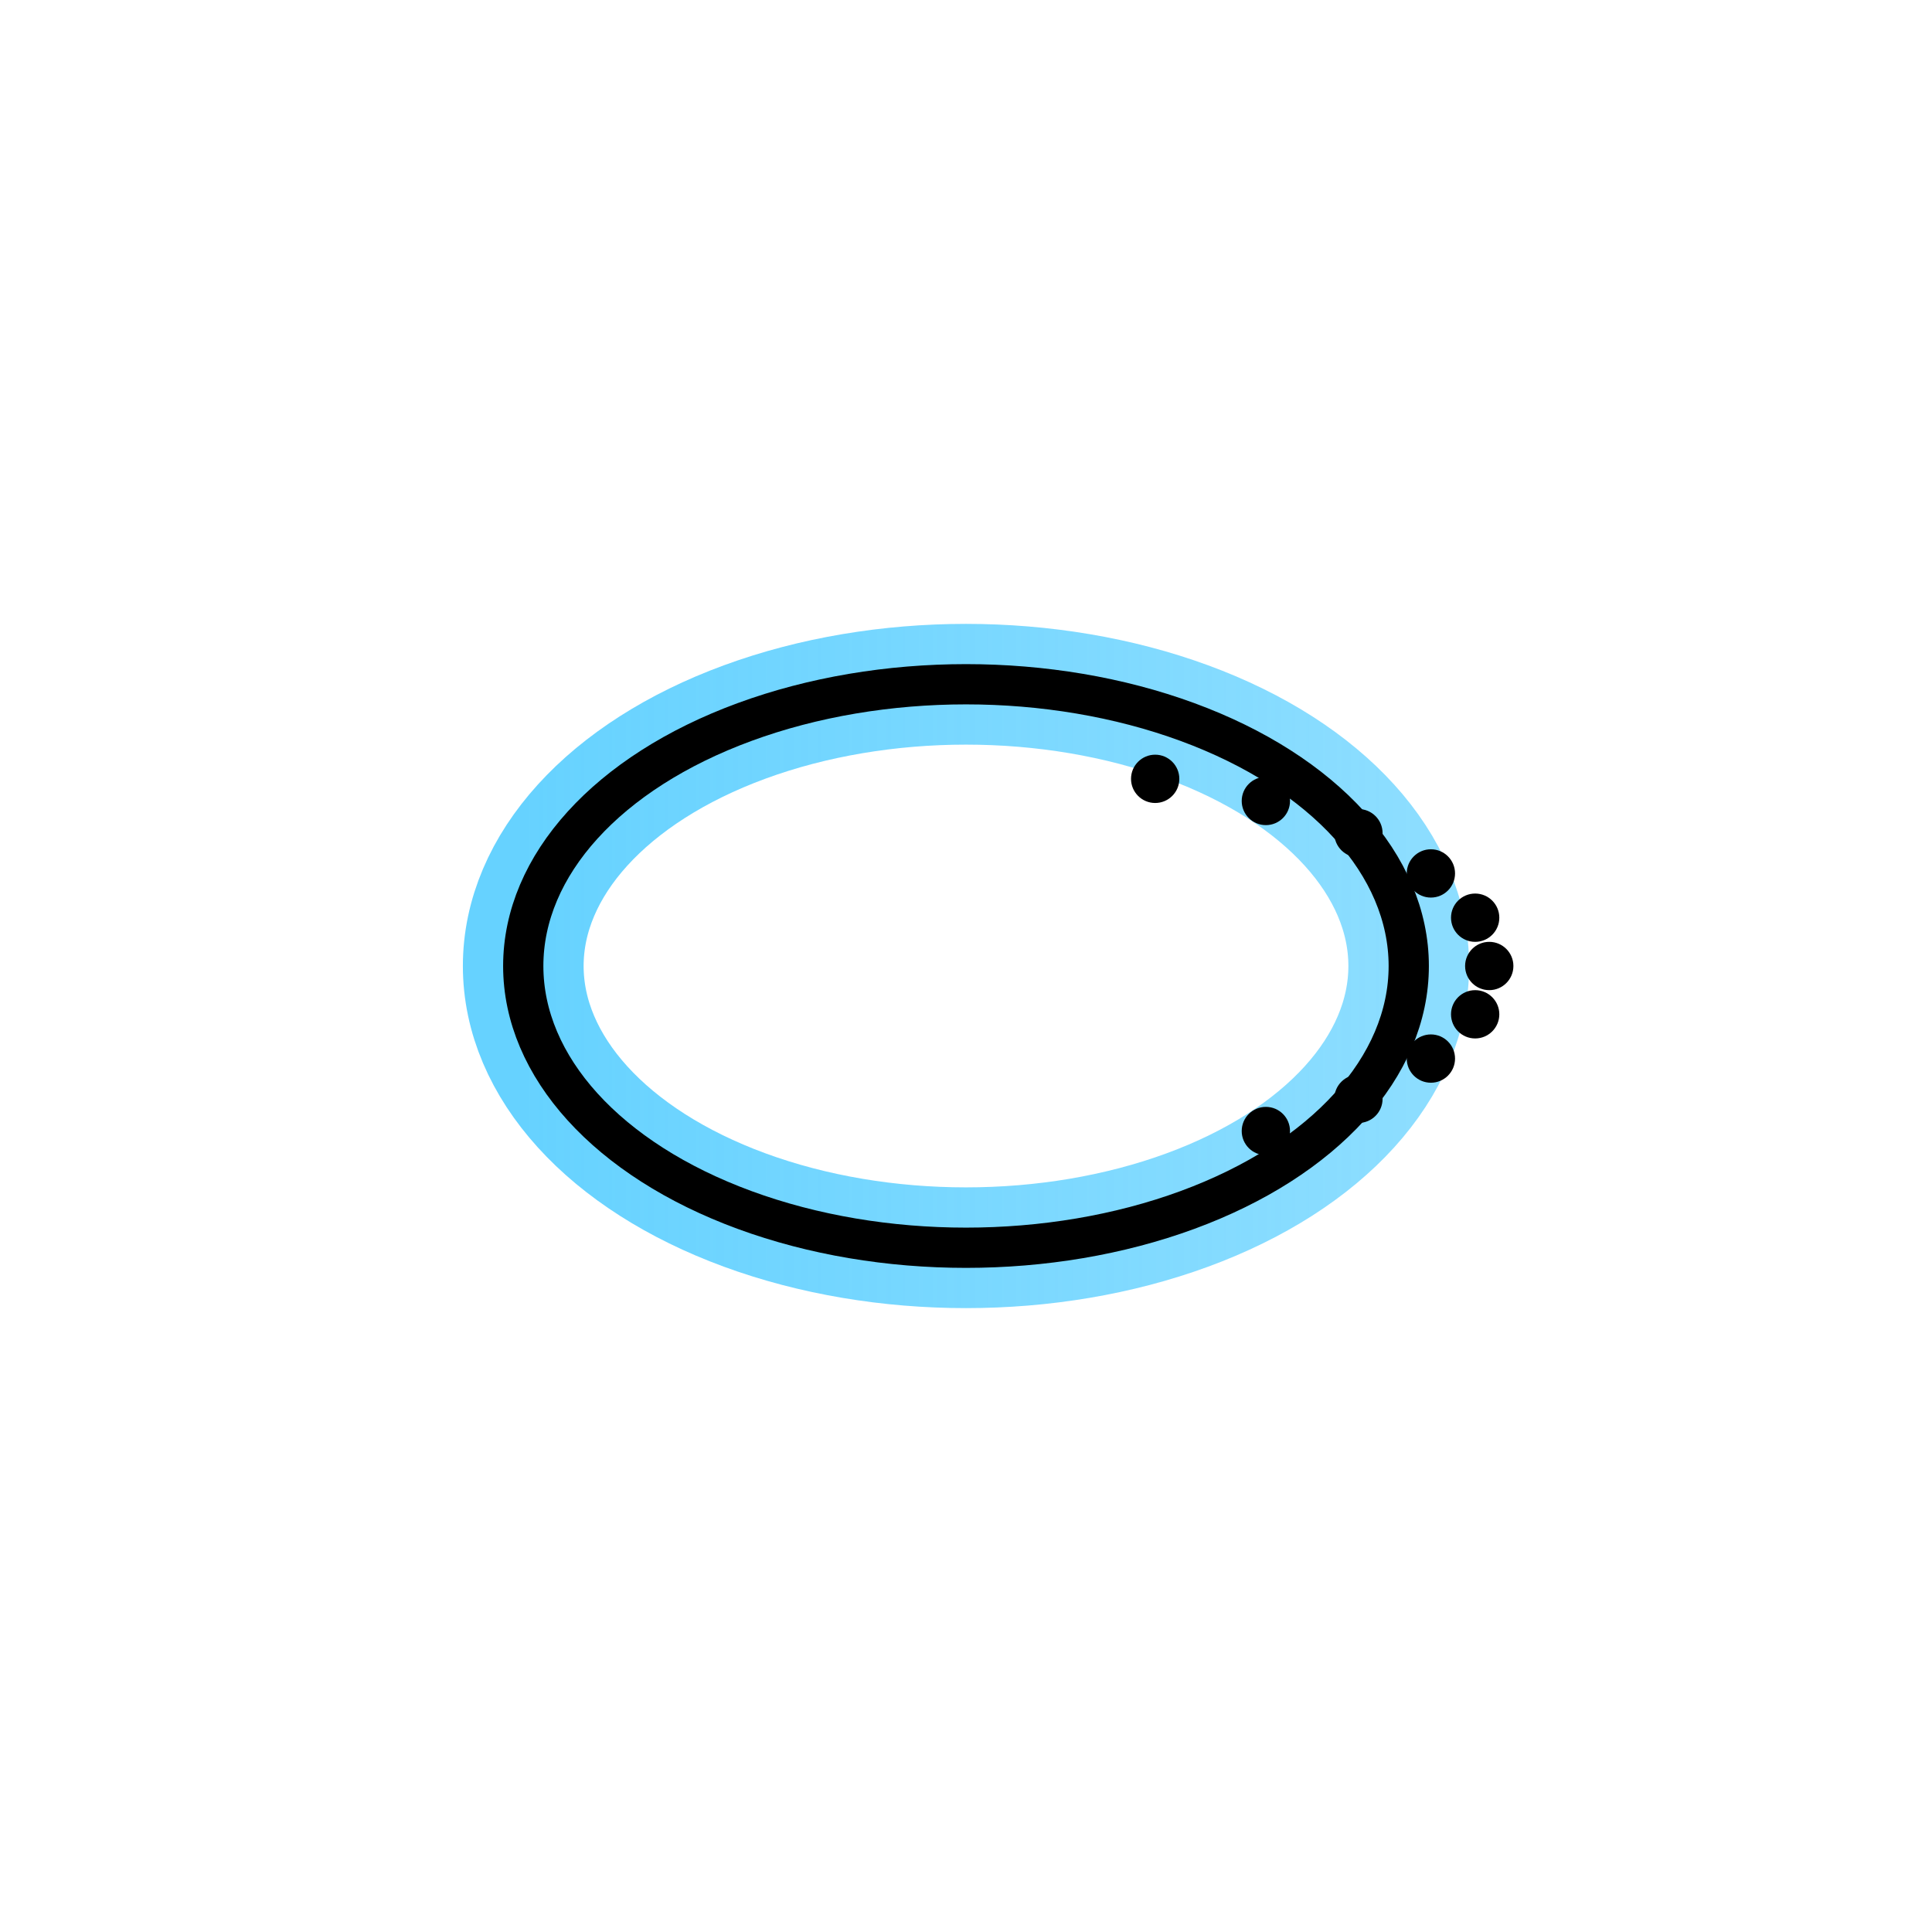 <svg xmlns="http://www.w3.org/2000/svg" width="128" height="128" viewBox="0 0 96 96" aria-label="Tontonia_gracillima">
<defs>
<linearGradient id="g-tontonia-gracillima" x1="0" x2="1"><stop offset="0%" stop-color="#66D2FF" stop-opacity="1"/><stop offset="100%" stop-color="#66D2FF" stop-opacity="0.75"/></linearGradient>
<filter id="f-tontonia-gracillima" x="-50%" y="-50%" width="200%" height="200%"><feGaussianBlur stdDeviation="6" result="b"/><feMerge><feMergeNode in="b"/><feMergeNode in="SourceGraphic"/></feMerge></filter>
</defs>
<rect width="100%" height="100%" fill="none"/>
<g filter="url(#f-tontonia-gracillima)"><ellipse cx="48" cy="48" rx="22" ry="14" fill="none" stroke="url(#g-tontonia-gracillima)" stroke-width="6"/></g>
<ellipse cx="48" cy="48" rx="22" ry="14" fill="none" stroke="currentColor" stroke-width="2"/>
<circle cx="57.4" cy="38.7" r="1.2" fill="currentColor"/>
<circle cx="62.9" cy="39.8" r="1.2" fill="currentColor"/>
<circle cx="67.5" cy="41.4" r="1.2" fill="currentColor"/>
<circle cx="71.1" cy="43.4" r="1.2" fill="currentColor"/>
<circle cx="73.3" cy="45.6" r="1.2" fill="currentColor"/>
<circle cx="74.0" cy="48.0" r="1.2" fill="currentColor"/>
<circle cx="73.3" cy="50.4" r="1.2" fill="currentColor"/>
<circle cx="71.1" cy="52.6" r="1.2" fill="currentColor"/>
<circle cx="67.5" cy="54.6" r="1.2" fill="currentColor"/>
<circle cx="62.9" cy="56.2" r="1.2" fill="currentColor"/>
</svg>